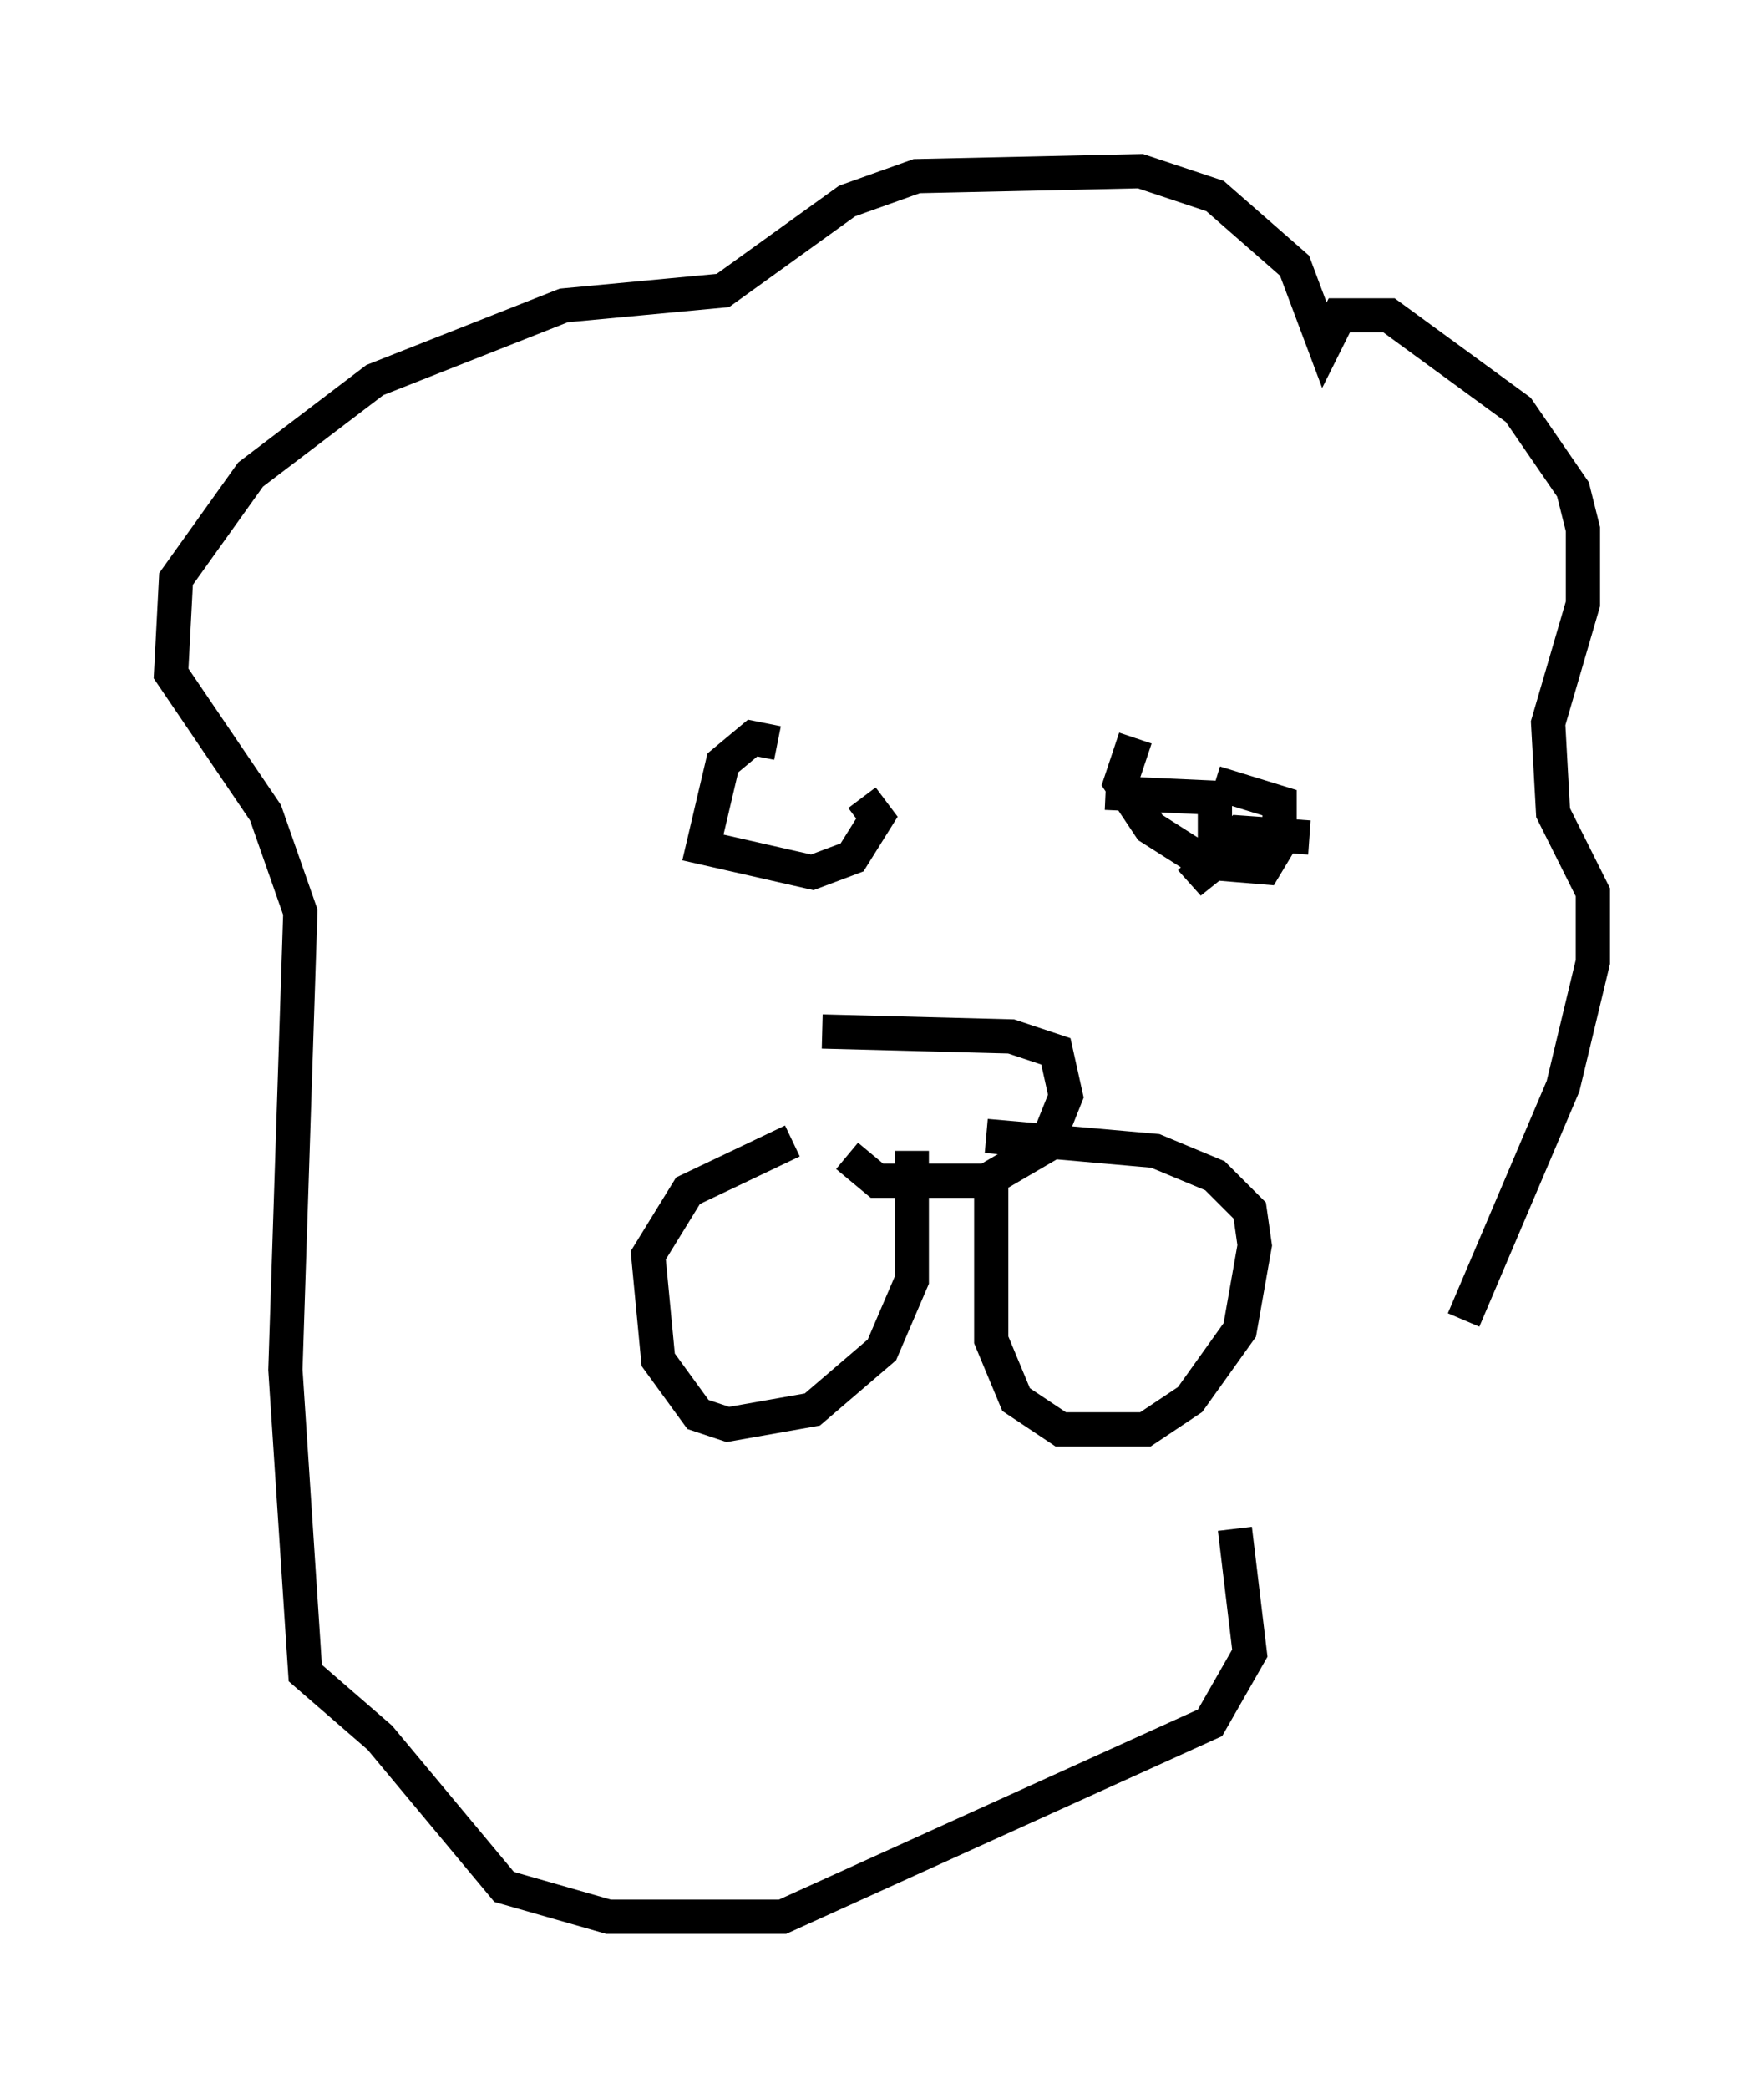 <?xml version="1.0" encoding="utf-8" ?>
<svg baseProfile="full" height="60.983" version="1.1" width="51.542" xmlns="http://www.w3.org/2000/svg" xmlns:ev="http://www.w3.org/2001/xml-events" xmlns:xlink="http://www.w3.org/1999/xlink"><defs /><rect fill="white" height="60.983" width="51.542" x="0" y="0" /><path d="M36.955, 46.106 m5.81, -7.553 l2.905, -6.827 0.872, -3.631 l0.0, -2.034 -1.162, -2.324 l-0.145, -2.615 1.017, -3.486 l0.0, -2.179 -0.291, -1.162 l-1.598, -2.324 -3.777, -2.76 l-1.453, 0.0 -0.436, 0.872 l-0.872, -2.324 -2.324, -2.034 l-2.179, -0.726 -6.536, 0.145 l-2.034, 0.726 -3.631, 2.615 l-4.648, 0.436 -5.52, 2.179 l-3.631, 2.76 -2.179, 3.05 l-0.145, 2.76 2.76, 4.067 l1.017, 2.905 -0.436, 13.363 l0.581, 8.86 2.179, 1.888 l3.631, 4.358 3.05, 0.872 l5.084, 0.0 12.492, -5.665 l1.162, -2.034 -0.436, -3.631 m-9.441, -11.039 l0.0, 3.777 -0.872, 2.034 l-2.034, 1.743 -2.469, 0.436 l-0.872, -0.291 -1.162, -1.598 l-0.291, -3.05 1.162, -1.888 l3.05, -1.453 m5.81, 1.162 l0.0, 4.648 0.726, 1.743 l1.307, 0.872 2.469, 0.0 l1.307, -0.872 1.453, -2.034 l0.436, -2.469 -0.145, -1.017 l-1.017, -1.017 -1.743, -0.726 l-4.939, -0.436 m-4.067, 0.581 l0.872, 0.726 3.196, 0.0 l1.743, -1.017 0.581, -1.453 l-0.291, -1.307 -1.307, -0.436 l-5.52, -0.145 m-1.307, -8.425 l-0.726, -0.145 -0.872, 0.726 l-0.581, 2.469 3.196, 0.726 l1.162, -0.436 0.726, -1.162 l-0.436, -0.581 m13.073, 1.162 l-2.034, -0.145 -1.453, 1.453 l0.726, -0.581 0.0, -1.888 l-3.196, -0.145 m0.872, -1.598 l-0.436, 1.307 0.872, 1.307 l1.598, 1.017 1.743, 0.145 l0.436, -0.726 0.0, -1.162 l-1.888, -0.581 " fill="none" stroke="black" stroke-width="1" /></svg>